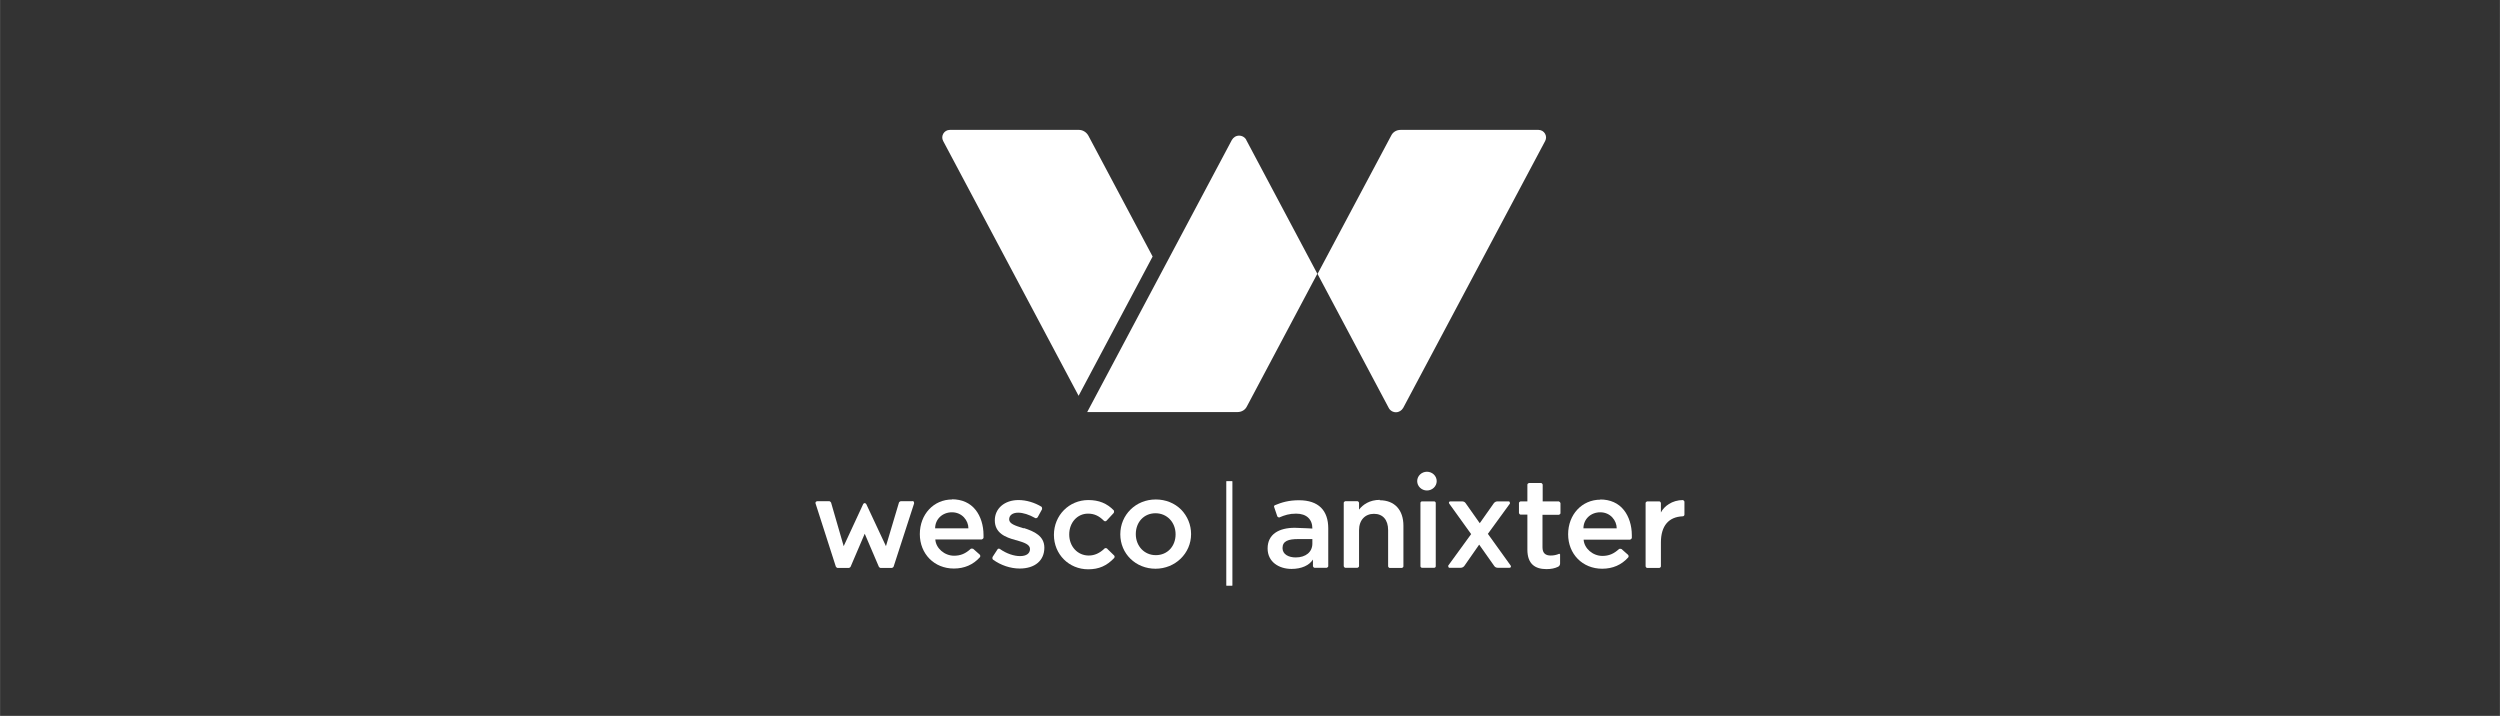<?xml version="1.0" encoding="UTF-8"?>
<svg id="Layer_1" data-name="Layer 1" xmlns="http://www.w3.org/2000/svg" width="46.1mm" height="13.2mm" viewBox="0 0 130.68 37.42">
  <rect x="0" y="0" width="130.68" height="37.42" fill="#333333" stroke="none"/>
  <path d="M72.97,21.55h0c.16,0,.3-.09.38-.23l7.42-13.95c.14-.26-.05-.58-.35-.58h-7.21c-.21,0-.4.11-.49.3l-3.85,7.23,3.72,7c.07.14.22.23.38.23Z" fill="#fff"/>
  <path d="M56.38,20.69l3.87-7.28-3.36-6.32c-.1-.18-.29-.3-.49-.3h-6.75c-.3,0-.49.32-.35.58l7.08,13.32Z" fill="#fff"/>
  <path d="M65.15,7.32c-.07-.14-.22-.23-.38-.23s-.3.09-.38.23l-7.56,14.22h7.86c.21,0,.4-.11.49-.3l3.68-6.93-3.72-7Z" fill="#fff"/>
  <path d="M74.59,24.66c-.28,0-.51.22-.51.49s.23.49.51.49.51-.22.51-.49-.23-.49-.51-.49Z" fill="#fff"/>
  <path d="M67.9,26.15c-.53,0-.9.11-1.26.26-.04.02-.05.06-.04.09l.17.5s.06.06.1.05c.28-.12.52-.2.88-.2.55,0,.85.3.85.78,0,0-.5-.03-.92-.04-.82,0-1.42.33-1.42,1.08h0c0,.71.6,1.07,1.25,1.07.53,0,.93-.19,1.12-.49v.35s.03.08.08.08h.64s.08-.03.08-.08v-1.98c0-.93-.5-1.47-1.53-1.47ZM68.6,28.42c0,.43-.34.72-.87.72-.37,0-.69-.16-.69-.49h0c0-.37.31-.47.81-.47h.75v.23Z" fill="#fff"/>
  <path d="M72.13,26.13c-.54,0-.89.25-1.09.51v-.36s-.03-.08-.08-.08h-.64s-.08.03-.08.08v3.32s.03.08.08.08h.64s.08-.03.08-.08v-1.88c0-.54.32-.86.78-.86s.74.31.74.85v1.9s.03.08.08.08h.64s.08-.03.08-.08v-2.13c0-.81-.45-1.33-1.24-1.33Z" fill="#fff"/>
  <rect x="74.25" y="26.21" width=".8" height="3.47" rx=".08" ry=".08" fill="#fff"/>
  <path d="M77.78,27.9l1.15-1.58s0-.11-.06-.11h-.6c-.07,0-.14.04-.18.09l-.74,1.05-.74-1.05c-.04-.06-.11-.09-.18-.09h-.62c-.06,0-.09.06-.06.11l1.15,1.6-1.2,1.65s0,.11.06.11h.6c.07,0,.14-.04.18-.09l.78-1.12.79,1.12c.04.06.11.09.18.09h.62c.06,0,.09-.06.06-.11l-1.2-1.67Z" fill="#fff"/>
  <path d="M81.5,26.21h-.86v-.88s-.03-.08-.08-.08h-.64s-.08.03-.08.08v.88h-.36s-.08.03-.08.08v.53s.03.08.08.08h.36v1.83c0,.76.41,1.02,1,1.02.24,0,.43-.04.6-.12.07-.03.11-.1.11-.17v-.48s-.03-.04-.05-.03c-.14.06-.28.09-.44.09-.27,0-.43-.12-.43-.43v-1.7h.86s.08-.03.08-.08v-.53s-.03-.08-.08-.08Z" fill="#fff"/>
  <path d="M87.98,26.14c-.58,0-1,.33-1.16.65v-.5s-.03-.08-.08-.08h-.64s-.08.03-.08.08v3.32s.03.08.08.08h.64s.08-.03.08-.08v-1.25c0-.88.41-1.34,1.14-1.37.05,0,.09-.04.09-.09v-.68s-.03-.07-.07-.07Z" fill="#fff"/>
  <rect x="64.1" y="25.15" width=".32" height="5.47" rx=".02" ry=".02" fill="#fff"/>
  <path d="M49.77,26.11c-.97,0-1.69.78-1.69,1.81s.75,1.8,1.78,1.8c.55,0,1.01-.2,1.36-.59.02-.02.02-.04.02-.07,0-.03-.01-.05-.03-.07l-.34-.3s-.09-.03-.13,0c-.27.25-.53.36-.87.36-.5,0-.95-.39-.98-.85h2.43s.09-.04.09-.09c0-.04,0-.09,0-.14,0-.51-.15-.98-.41-1.31-.29-.37-.72-.56-1.24-.56ZM48.88,27.62c0-.48.38-.84.88-.84.53,0,.86.43.86.84h-1.75Z" fill="#fff"/>
  <path d="M53.52,27.62l-.07-.02c-.38-.12-.7-.22-.7-.45h0c0-.22.19-.35.47-.35.26,0,.57.1.89.28.02.01.05.02.07,0,.02,0,.04-.02.06-.04l.23-.42s.01-.1-.03-.13c-.36-.22-.8-.35-1.2-.35-.73,0-1.24.44-1.24,1.06h0c0,.67.56.89,1.08,1.03l.08.02c.37.11.68.21.68.45h0c0,.24-.2.37-.52.37s-.71-.13-1.05-.37c-.02-.02-.05-.02-.07-.02-.03,0-.05.02-.06.04l-.26.4s-.02.1.02.13c.41.3.92.47,1.4.47.8,0,1.29-.42,1.29-1.09h0c0-.61-.52-.85-1.08-1.03Z" fill="#fff"/>
  <path d="M57.87,28.67s-.1-.04-.13,0c-.26.25-.53.37-.83.37-.58,0-1.02-.47-1.02-1.1s.43-1.09.98-1.09c.32,0,.57.11.83.37.02.02.04.03.07.03,0,0,0,0,0,0,.03,0,.05-.01.07-.03l.38-.41s.03-.09,0-.13c-.36-.37-.78-.54-1.33-.54-1.01,0-1.8.8-1.8,1.82s.79,1.8,1.79,1.8c.56,0,.97-.18,1.36-.59.03-.04.03-.1,0-.13l-.36-.35Z" fill="#fff"/>
  <path d="M60.41,26.11c-1.04,0-1.85.8-1.85,1.82s.81,1.8,1.84,1.8,1.86-.8,1.86-1.81c0-.49-.19-.94-.52-1.28-.34-.34-.81-.53-1.32-.53ZM60.41,29.02c-.59,0-1.04-.47-1.04-1.1s.43-1.09,1.03-1.09,1.05.47,1.05,1.1-.43,1.09-1.03,1.09Z" fill="#fff"/>
  <path d="M47.69,26.2h-.61s-.08.03-.09.07l-.68,2.28-1.03-2.2s-.04-.05-.08-.05-.06.02-.08.05l-1.02,2.2-.66-2.28s-.05-.07-.09-.07h-.63s-.06.01-.08.04-.02.06-.01.08l1.06,3.3s.05.07.09.07h.59s.07-.02.09-.06l.74-1.73.74,1.73s.05.06.09.06h.59s.08-.03.09-.07l1.07-3.3s0-.06-.01-.09c-.02-.02-.05-.04-.08-.04Z" fill="#fff"/>
  <path d="M83.66,26.12c-.97,0-1.69.78-1.69,1.81s.75,1.8,1.78,1.8c.55,0,1.01-.2,1.36-.59.02-.02.02-.04.02-.07,0-.03-.01-.05-.03-.07l-.34-.3s-.09-.03-.13,0c-.27.25-.53.36-.87.36-.5,0-.95-.39-.98-.85h2.43s.09-.04.09-.09c0-.04,0-.09,0-.14,0-.51-.15-.98-.41-1.31-.29-.37-.72-.56-1.24-.56ZM82.77,27.62c0-.48.38-.84.88-.84.53,0,.86.43.86.84h-1.75Z" fill="#fff"/>
</svg>